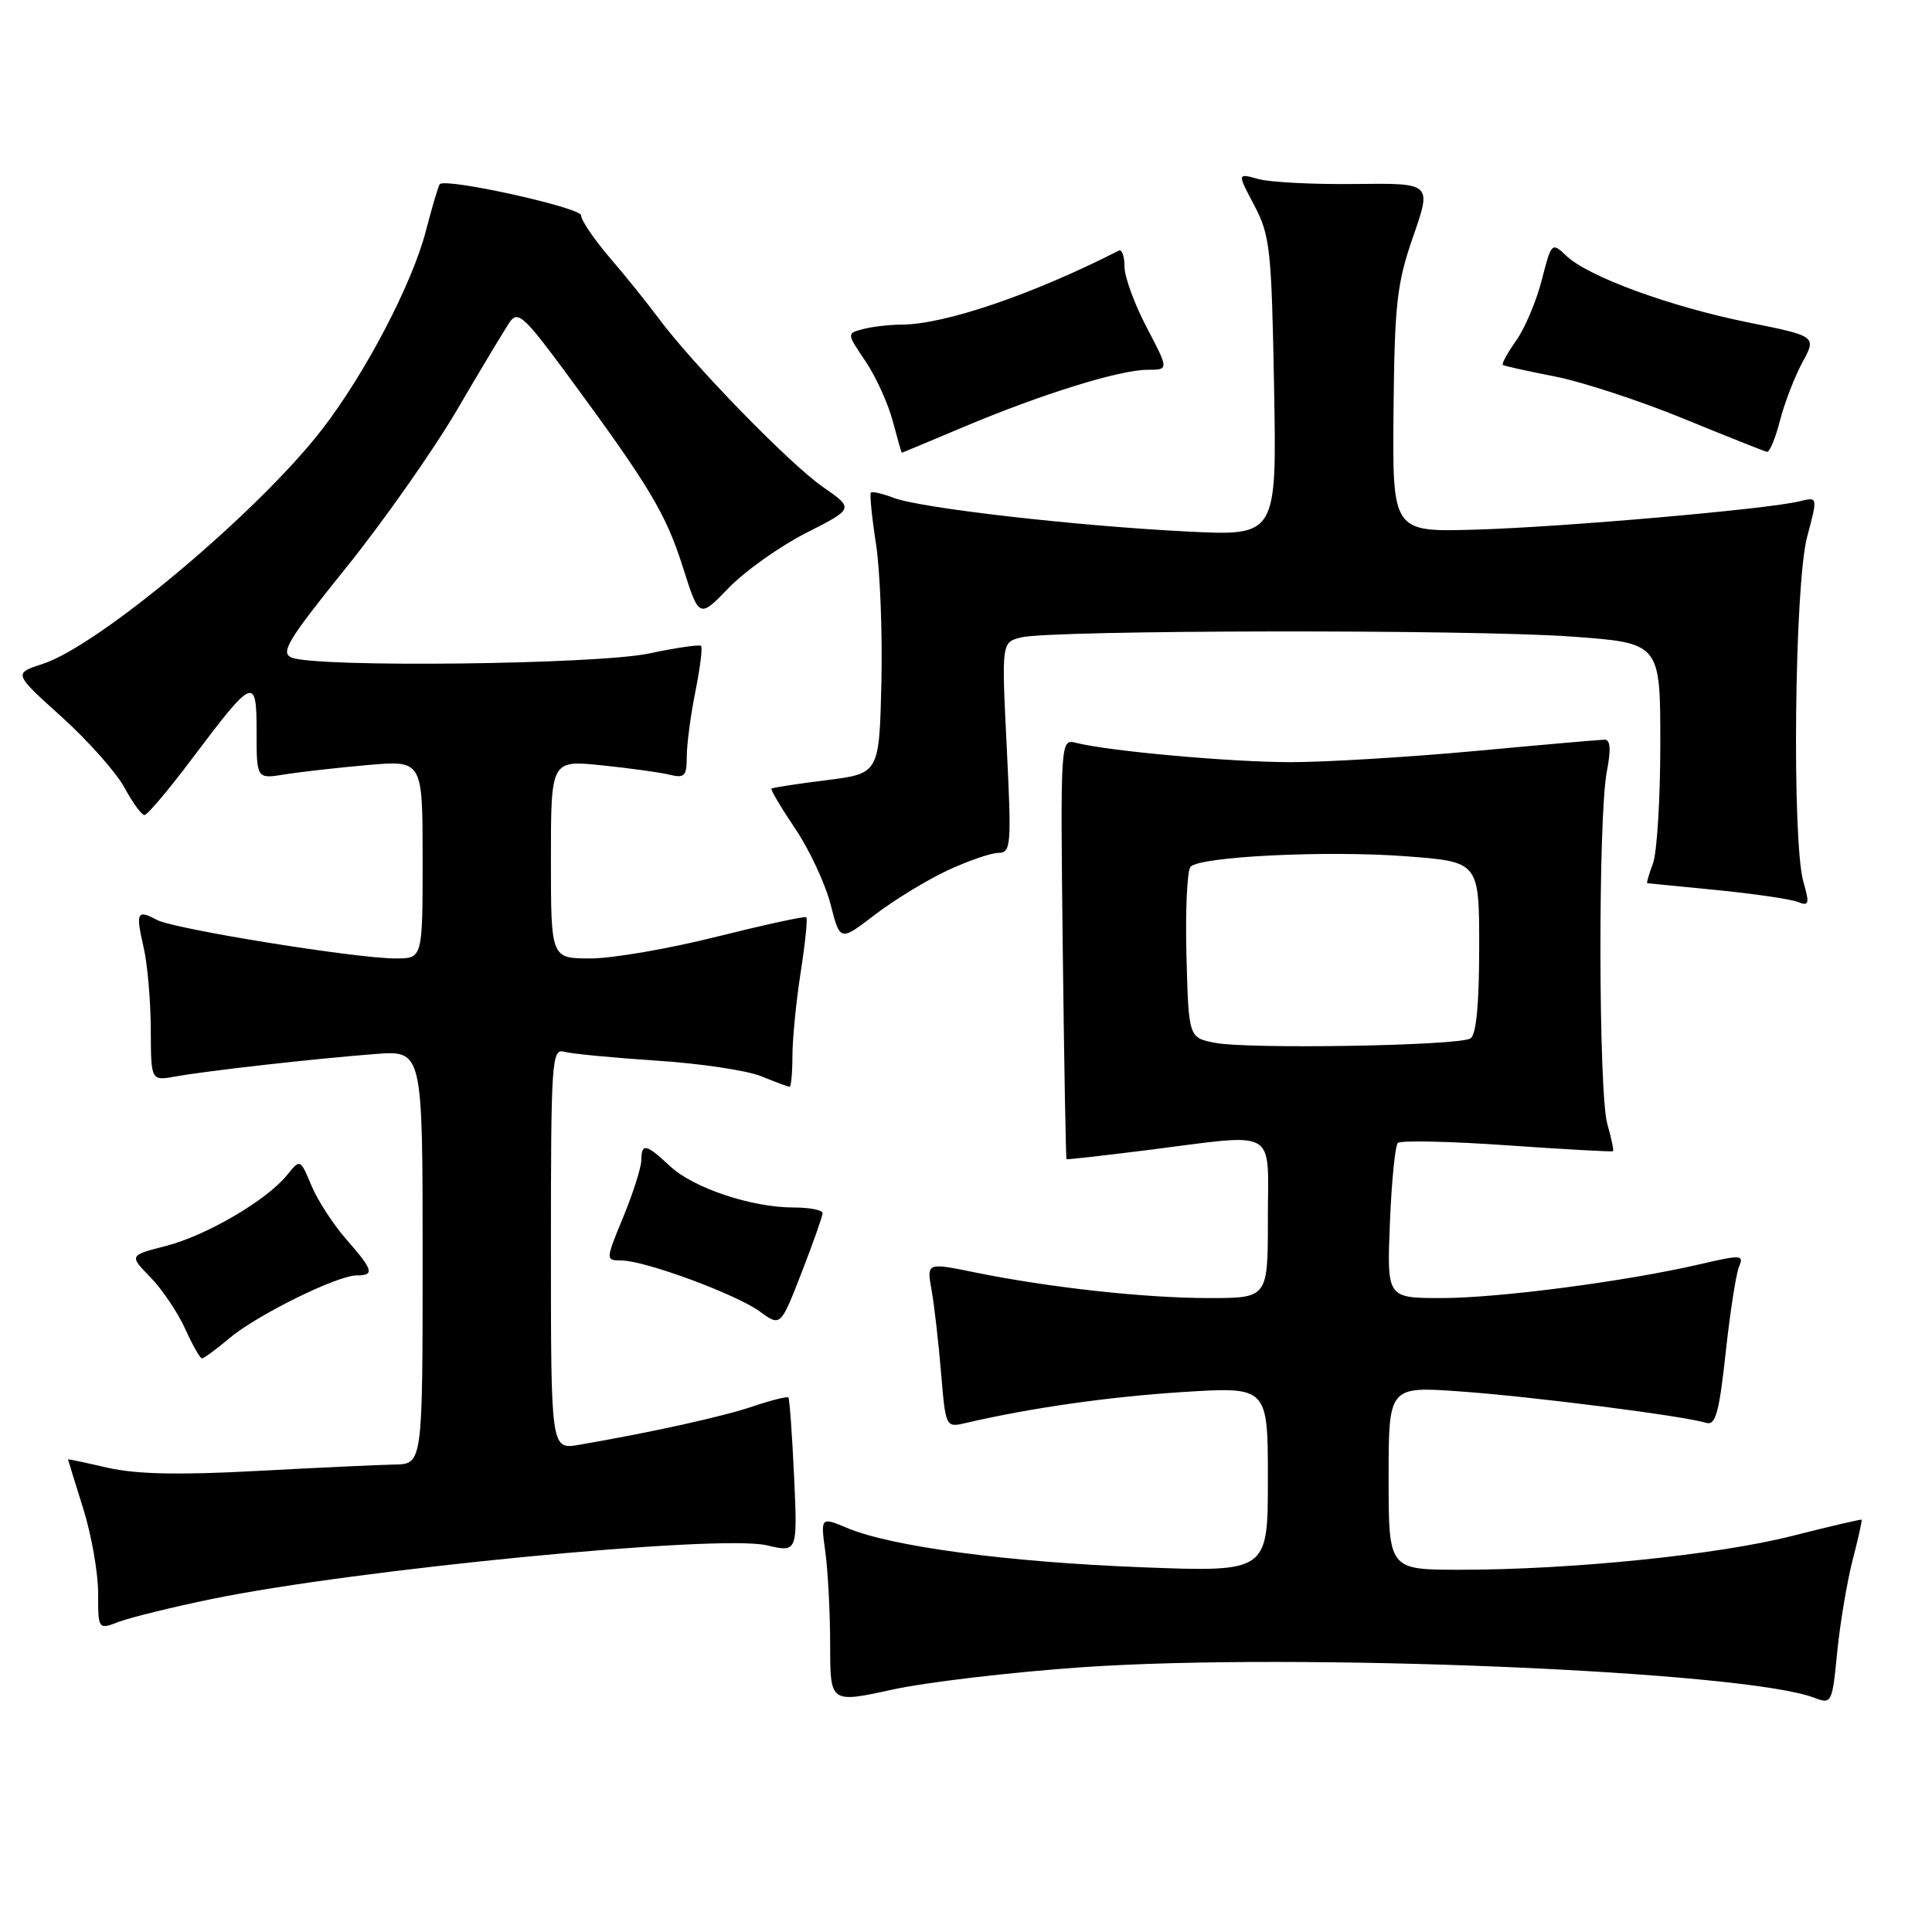 <?xml version="1.0" encoding="UTF-8" standalone="no"?>
<!DOCTYPE svg PUBLIC "-//W3C//DTD SVG 1.1//EN" "http://www.w3.org/Graphics/SVG/1.1/DTD/svg11.dtd" >
<svg xmlns="http://www.w3.org/2000/svg" xmlns:xlink="http://www.w3.org/1999/xlink" version="1.1" viewBox="0 0 256 256">
 <g >
 <path fill="currentColor"
d=" M 143.50 220.91 C 172.00 218.95 231.06 221.41 240.36 224.95 C 242.71 225.84 242.77 225.73 243.44 218.90 C 243.82 215.08 244.74 209.60 245.48 206.73 C 246.23 203.85 246.76 201.44 246.67 201.37 C 246.58 201.29 242.43 202.26 237.46 203.52 C 227.58 206.03 208.24 208.00 193.45 208.00 C 184.00 208.00 184.00 208.00 184.00 195.85 C 184.00 183.70 184.00 183.70 193.44 184.37 C 202.84 185.03 223.10 187.61 226.05 188.53 C 227.32 188.92 227.78 187.30 228.66 179.25 C 229.24 173.89 230.04 168.74 230.44 167.82 C 231.10 166.27 230.71 166.25 225.33 167.50 C 215.48 169.79 198.62 172.00 191.01 172.00 C 183.77 172.00 183.77 172.00 184.17 162.05 C 184.39 156.58 184.86 151.81 185.22 151.45 C 185.58 151.09 192.09 151.23 199.69 151.76 C 207.28 152.29 213.60 152.64 213.73 152.54 C 213.86 152.45 213.52 150.83 212.98 148.94 C 211.80 144.83 211.75 108.27 212.91 102.25 C 213.48 99.30 213.39 98.00 212.62 98.01 C 212.00 98.02 204.30 98.69 195.50 99.51 C 186.70 100.32 175.68 100.99 171.00 100.99 C 162.98 100.98 147.00 99.54 142.53 98.42 C 140.52 97.91 140.50 98.18 140.82 125.69 C 141.00 140.98 141.23 153.53 141.32 153.60 C 141.42 153.67 146.22 153.12 152.00 152.40 C 169.59 150.18 168.00 149.27 168.00 161.50 C 168.00 172.00 168.00 172.00 160.22 172.00 C 151.69 172.00 139.02 170.61 129.14 168.59 C 122.79 167.30 122.79 167.30 123.43 170.90 C 123.79 172.88 124.35 177.80 124.69 181.84 C 125.30 189.12 125.32 189.17 127.90 188.57 C 136.56 186.55 146.91 185.08 156.75 184.45 C 168.00 183.74 168.00 183.74 168.00 196.03 C 168.00 208.31 168.00 208.31 151.25 207.67 C 133.49 206.98 118.19 204.94 112.29 202.48 C 108.73 200.99 108.73 200.99 109.36 205.63 C 109.71 208.19 110.00 213.74 110.00 217.98 C 110.00 225.68 110.00 225.68 118.25 223.88 C 122.79 222.89 134.15 221.55 143.50 220.91 Z  M 28.00 211.89 C 47.10 207.95 95.24 203.28 101.59 204.76 C 105.68 205.72 105.68 205.72 105.22 195.61 C 104.96 190.05 104.62 185.36 104.47 185.18 C 104.32 185.00 102.22 185.53 99.81 186.34 C 95.82 187.70 86.40 189.78 76.75 191.44 C 73.00 192.09 73.00 192.09 73.00 165.48 C 73.00 140.61 73.11 138.90 74.75 139.36 C 75.71 139.63 81.22 140.16 87.00 140.54 C 92.78 140.91 99.02 141.85 100.87 142.61 C 102.73 143.37 104.41 144.00 104.62 144.00 C 104.83 144.00 105.00 142.17 105.00 139.94 C 105.00 137.71 105.49 132.72 106.09 128.86 C 106.69 125.00 107.03 121.71 106.84 121.54 C 106.65 121.37 101.33 122.53 95.00 124.11 C 88.68 125.70 81.14 127.00 78.25 127.00 C 73.00 127.00 73.00 127.00 73.00 113.86 C 73.00 100.72 73.00 100.72 79.75 101.41 C 83.46 101.79 87.51 102.35 88.75 102.66 C 90.70 103.14 91.00 102.82 91.00 100.28 C 91.00 98.66 91.51 94.77 92.14 91.64 C 92.77 88.51 93.11 85.79 92.89 85.58 C 92.68 85.38 89.58 85.83 86.00 86.59 C 79.08 88.05 42.07 88.48 38.67 87.14 C 37.10 86.52 38.09 84.87 45.83 75.26 C 50.77 69.13 57.40 59.70 60.56 54.31 C 63.72 48.91 66.85 43.70 67.52 42.71 C 68.61 41.11 69.43 41.85 75.22 49.71 C 86.05 64.42 88.23 68.05 90.48 75.14 C 92.64 81.95 92.64 81.95 96.57 77.89 C 98.73 75.65 103.35 72.38 106.83 70.61 C 113.17 67.39 113.17 67.39 109.02 64.51 C 104.64 61.48 91.73 48.21 87.21 42.10 C 85.74 40.12 82.85 36.52 80.77 34.11 C 78.70 31.69 77.00 29.19 77.00 28.54 C 77.00 27.51 59.11 23.55 58.27 24.40 C 58.10 24.56 57.28 27.35 56.43 30.60 C 54.62 37.59 48.45 49.40 42.75 56.80 C 34.35 67.73 13.13 85.56 5.64 87.98 C 1.78 89.23 1.78 89.23 8.17 94.99 C 11.68 98.16 15.43 102.39 16.50 104.38 C 17.58 106.37 18.76 108.00 19.14 108.00 C 19.52 108.00 22.29 104.72 25.32 100.70 C 33.62 89.66 34.00 89.50 34.00 96.99 C 34.00 103.22 34.00 103.22 37.75 102.61 C 39.81 102.28 44.76 101.72 48.75 101.37 C 56.00 100.74 56.00 100.74 56.00 113.87 C 56.00 127.00 56.00 127.00 52.43 127.00 C 47.16 127.00 23.07 123.11 20.79 121.89 C 18.15 120.48 17.96 120.89 19.03 125.53 C 19.54 127.71 19.96 132.59 19.98 136.36 C 20.00 143.23 20.00 143.23 23.25 142.64 C 27.53 141.87 41.90 140.26 49.75 139.66 C 56.00 139.19 56.00 139.19 56.00 166.59 C 56.00 194.00 56.00 194.00 52.25 194.06 C 50.19 194.10 41.98 194.48 34.00 194.91 C 23.66 195.47 17.99 195.34 14.25 194.48 C 11.36 193.81 9.01 193.32 9.01 193.38 C 9.02 193.45 9.92 196.35 11.01 199.84 C 12.11 203.33 13.00 208.38 13.00 211.06 C 13.00 215.95 13.00 215.95 15.75 214.90 C 17.26 214.33 22.77 212.97 28.00 211.89 Z  M 30.36 177.35 C 33.98 174.28 44.67 169.00 47.25 169.00 C 49.67 169.00 49.47 168.30 45.87 164.20 C 44.16 162.25 42.08 159.05 41.27 157.10 C 39.78 153.55 39.78 153.55 38.04 155.70 C 35.33 159.05 27.33 163.73 21.97 165.10 C 17.11 166.35 17.11 166.35 19.93 169.24 C 21.48 170.83 23.55 173.90 24.53 176.06 C 25.51 178.23 26.51 180.00 26.76 180.00 C 27.01 180.00 28.63 178.81 30.36 177.35 Z  M 109.00 160.75 C 109.00 160.34 107.28 160.00 105.18 160.00 C 99.61 160.00 91.90 157.43 88.79 154.53 C 85.59 151.54 85.01 151.42 84.98 153.75 C 84.96 154.71 83.89 158.09 82.59 161.25 C 80.22 167.00 80.22 167.00 82.36 167.02 C 85.52 167.05 97.51 171.48 100.68 173.78 C 103.43 175.79 103.43 175.79 106.21 168.64 C 107.74 164.71 108.99 161.16 109.00 160.75 Z  M 125.50 115.36 C 128.25 114.07 131.31 113.02 132.29 113.01 C 133.97 113.00 134.04 112.05 133.40 99.06 C 132.71 85.11 132.71 85.11 135.30 84.46 C 139.25 83.47 194.91 83.38 208.25 84.35 C 220.00 85.20 220.00 85.20 220.00 98.53 C 220.00 105.87 219.56 113.02 219.02 114.43 C 218.49 115.85 218.15 117.01 218.27 117.03 C 218.40 117.04 222.55 117.45 227.50 117.94 C 232.45 118.43 237.27 119.14 238.21 119.51 C 239.71 120.10 239.80 119.79 238.96 116.85 C 237.42 111.48 237.78 77.41 239.45 71.16 C 240.87 65.82 240.87 65.82 238.47 66.42 C 234.33 67.46 207.01 69.85 195.50 70.18 C 184.50 70.50 184.50 70.50 184.65 54.43 C 184.79 40.19 185.09 37.55 187.26 31.31 C 189.71 24.26 189.71 24.26 179.60 24.38 C 174.05 24.45 168.25 24.15 166.72 23.72 C 163.93 22.94 163.93 22.94 166.20 27.22 C 168.29 31.17 168.49 33.03 168.82 51.26 C 169.18 71.02 169.18 71.02 157.34 70.43 C 142.58 69.69 121.99 67.33 118.42 65.97 C 116.93 65.40 115.58 65.09 115.40 65.27 C 115.22 65.45 115.52 68.50 116.07 72.05 C 116.62 75.60 116.94 83.90 116.79 90.50 C 116.50 102.50 116.50 102.50 109.50 103.38 C 105.65 103.86 102.38 104.36 102.22 104.49 C 102.07 104.61 103.49 107.01 105.37 109.80 C 107.25 112.59 109.35 117.10 110.05 119.81 C 111.31 124.75 111.31 124.75 115.91 121.22 C 118.43 119.29 122.75 116.65 125.50 115.36 Z  M 127.72 56.56 C 138.01 52.22 148.37 49.00 152.05 49.00 C 154.89 49.00 154.89 49.00 151.95 43.40 C 150.33 40.32 149.00 36.68 149.00 35.32 C 149.00 33.95 148.66 33.00 148.25 33.21 C 136.81 39.03 125.20 42.99 119.50 43.01 C 117.85 43.02 115.53 43.29 114.34 43.61 C 112.19 44.18 112.19 44.18 114.66 47.83 C 116.02 49.84 117.65 53.40 118.28 55.74 C 118.90 58.08 119.45 60.00 119.49 60.00 C 119.53 60.00 123.23 58.45 127.72 56.56 Z  M 235.85 55.75 C 236.45 53.41 237.79 49.94 238.82 48.03 C 240.71 44.55 240.71 44.55 231.63 42.72 C 221.29 40.63 210.43 36.65 207.55 33.90 C 205.62 32.06 205.57 32.12 204.29 37.12 C 203.57 39.92 202.04 43.54 200.88 45.16 C 199.73 46.79 198.94 48.23 199.14 48.36 C 199.34 48.50 202.43 49.18 206.00 49.88 C 209.57 50.57 217.22 53.08 223.00 55.44 C 228.78 57.81 233.78 59.80 234.13 59.87 C 234.48 59.94 235.25 58.09 235.85 55.75 Z  M 161.00 138.18 C 157.50 137.50 157.50 137.50 157.21 126.59 C 157.06 120.58 157.30 115.30 157.76 114.84 C 159.12 113.48 175.83 112.67 186.29 113.46 C 196.00 114.19 196.00 114.19 196.00 125.53 C 196.00 133.08 195.61 137.12 194.84 137.60 C 193.28 138.57 165.42 139.04 161.00 138.18 Z "/>
</g>
</svg>